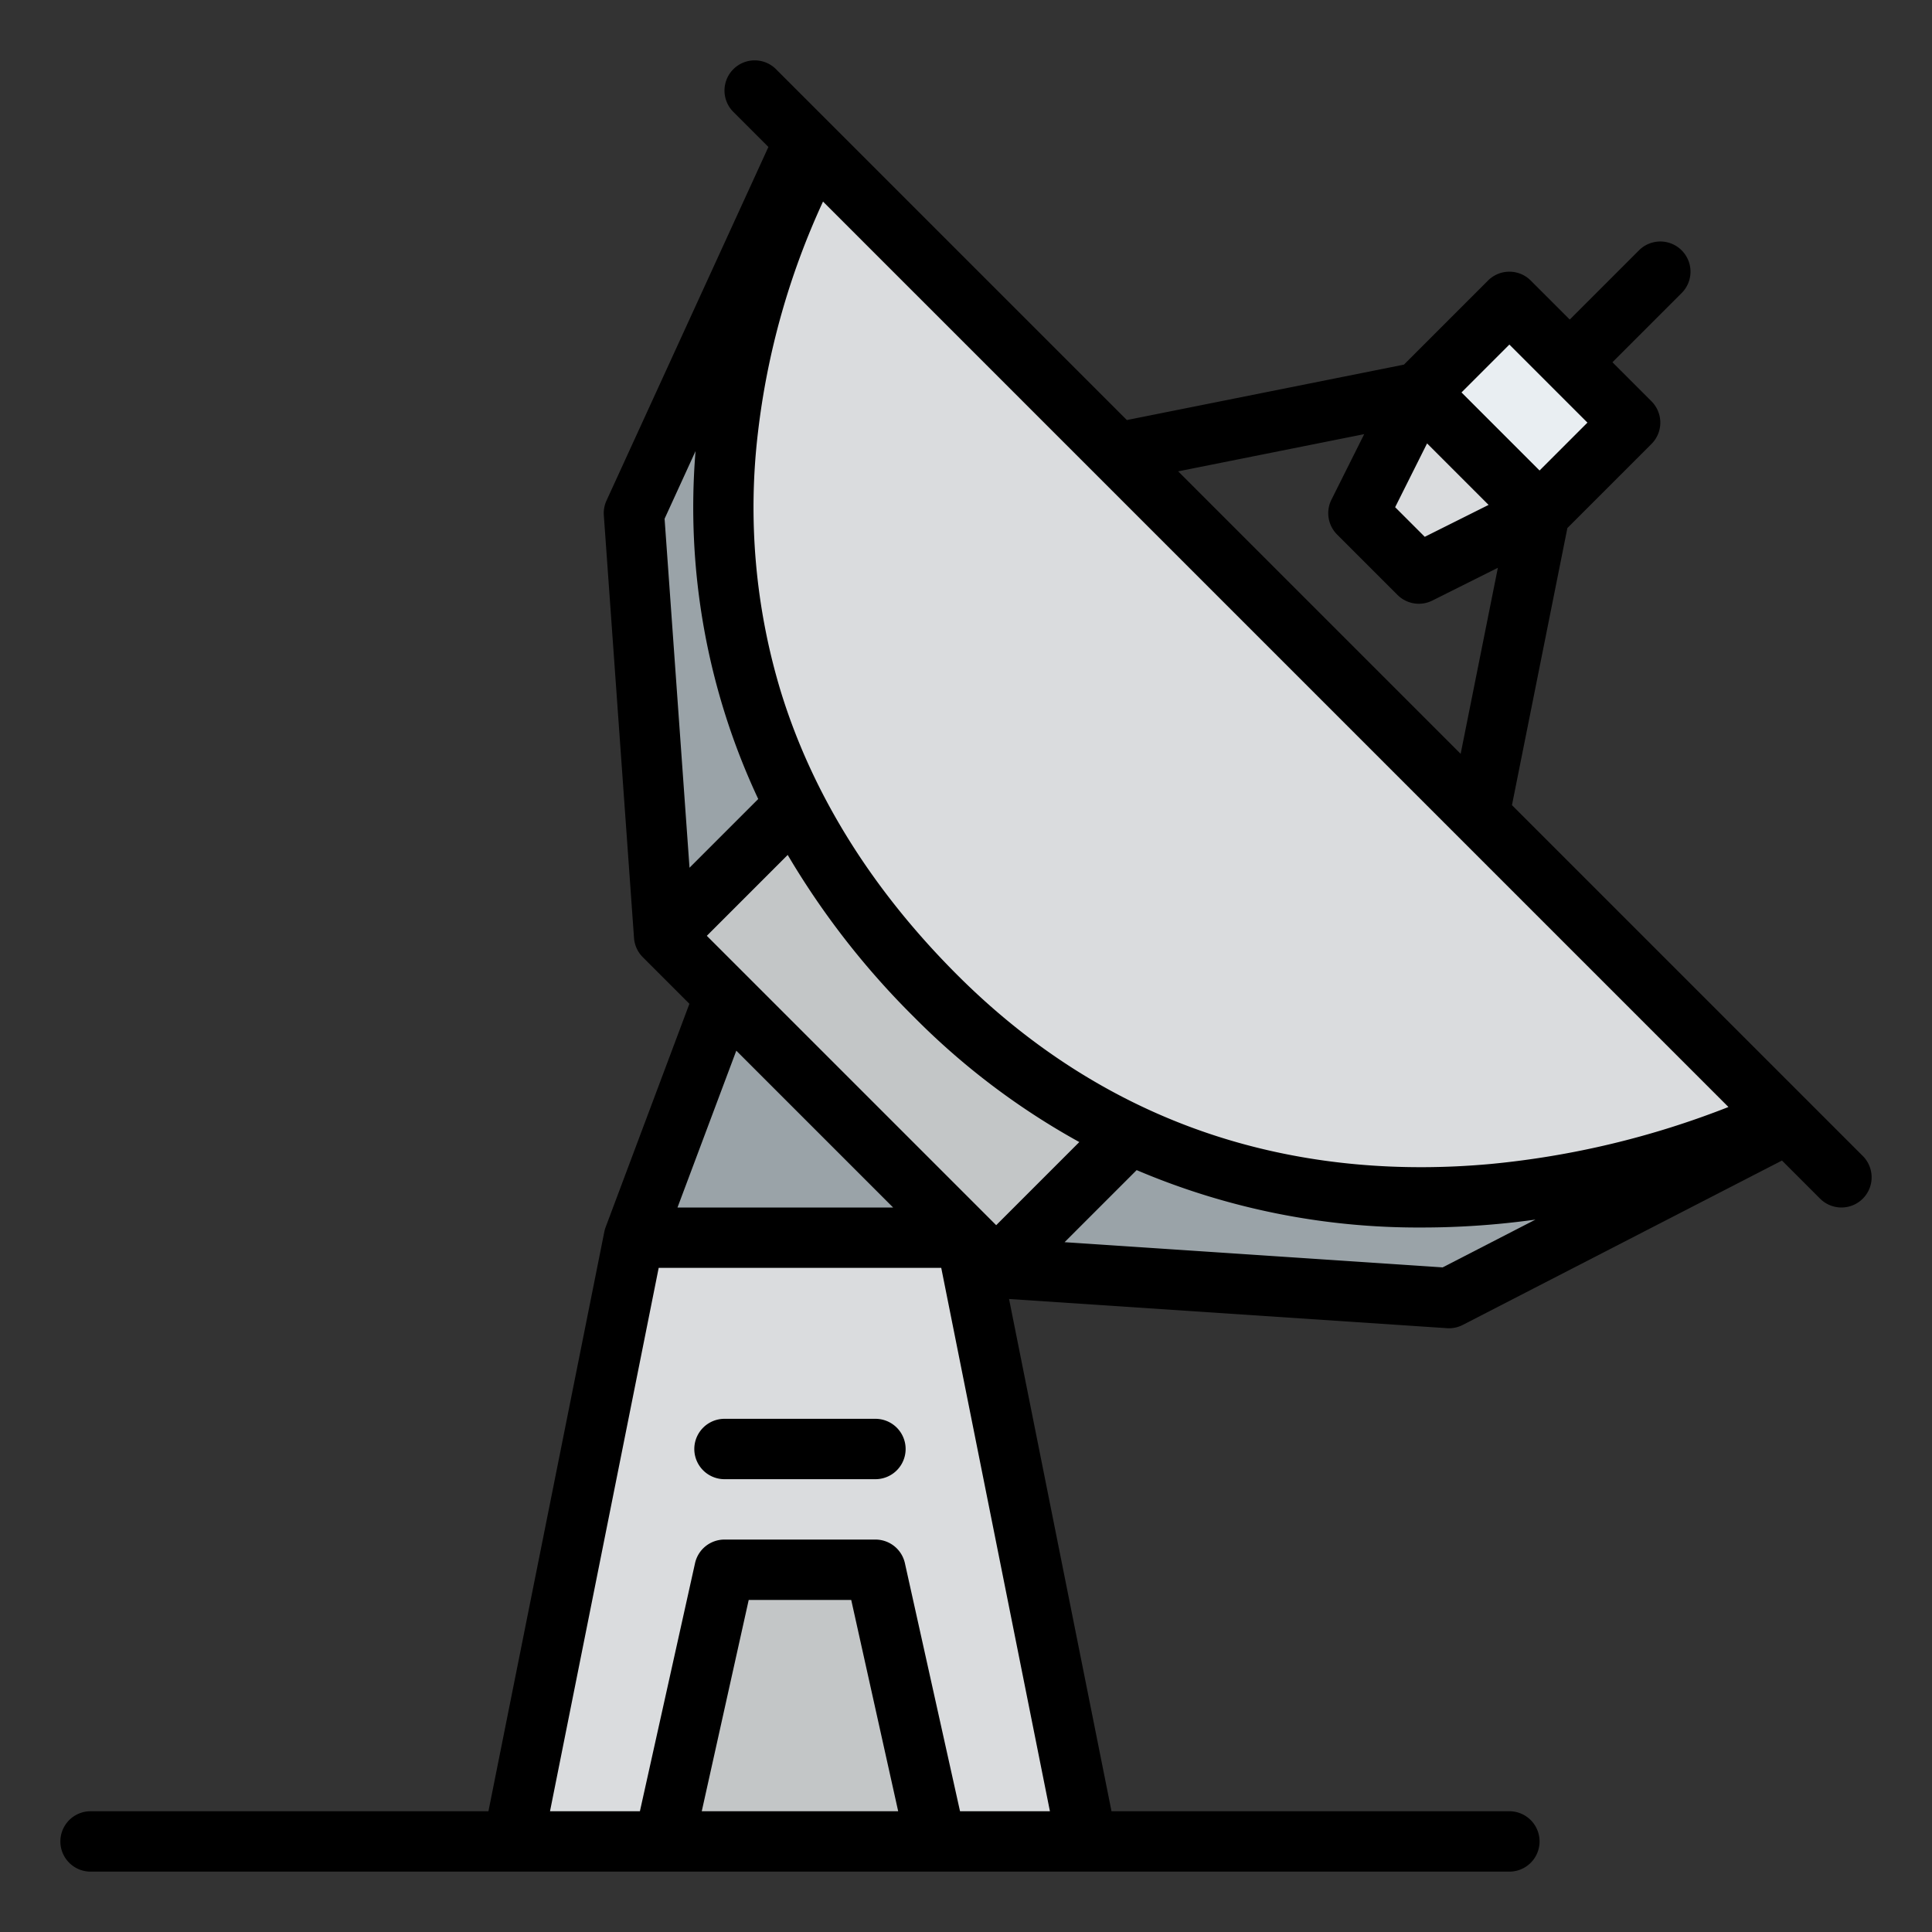 <svg id="Filled" height="512" viewBox="0 0 512 512" width="512" xmlns="http://www.w3.org/2000/svg"><rect x="0" y="0" width="512" height="512" fill="#333333" stroke="none"/><path d="m376 104-16 32 16 16 32-16z" fill="#dadcde"/><path d="m387.029 85.373h33.941v45.255h-33.941z" fill="#e9eef2" transform="matrix(.707 -.707 .707 .707 41.961 317.304)"/><path d="m168 328-32 160h152l-32-160z" fill="#dadcde"/><path d="m216 40-48 96 8 112 88 88 120 8 88-48z" fill="#9aa3a8"/><path d="m211.716 209.775h56.569v124.451h-56.569z" fill="#c3c6c7" transform="matrix(.707 -.707 .707 .707 -122.039 249.373)"/><path d="m192 264-24 64h88z" fill="#9aa3a8"/><path d="m176 488 16-72h40l16 72z" fill="#c3c6c7"/><path d="m216 40 256 256s-127 65-224-32c-104-104-32-224-32-224z" fill="#dadcde"/><path d="m493.657 306.343-92.972-92.972 14.685-73.427 22.287-22.287a8 8 0 0 0 0-11.314l-10.343-10.343 18.343-18.343a8 8 0 0 0 -11.314-11.314l-18.343 18.343-10.343-10.343a8 8 0 0 0 -11.314 0l-22.287 22.287-73.426 14.686-92.973-92.973a8 8 0 0 0 -11.314 11.314l9.292 9.292-42.909 93.721a7.989 7.989 0 0 0 -.705 3.9l8 112a7.993 7.993 0 0 0 2.322 5.087l12.357 12.358-22.15 59.065-.041.109a8.164 8.164 0 0 0 -.357 1.238l-30.711 153.573h-105.441a8 8 0 0 0 0 16h376a8 8 0 0 0 0-16h-105.441l-27.151-135.755 116.06 7.737c.178.012.355.018.532.018a8.01 8.01 0 0 0 3.663-.888l84.579-43.556 10.1 10.1a8 8 0 0 0 11.314-11.314zm-229.657 18.343-76.686-76.686 21.434-21.434a212.891 212.891 0 0 0 33.6 43.091 192.532 192.532 0 0 0 43.681 33zm-10.343-66.343c-22.682-22.682-38.417-47.978-46.767-75.184a168.187 168.187 0 0 1 -6.014-68.626 201.4 201.4 0 0 1 17.231-61.113l239.947 239.948a232.248 232.248 0 0 1 -62.977 15.093c-24.373 2.226-47.659.106-69.2-6.305-26.836-7.984-51.133-22.725-72.22-43.813zm124.534-140.838 16.3 16.3-16.915 8.457-7.846-7.846zm21.809-26.192 10.339 10.339v.005l10.348 10.343-12.687 12.686-20.686-20.686zm-38.471 23.74-8.684 17.369a8 8 0 0 0 1.5 9.235l16 16a8 8 0 0 0 9.235 1.5l17.37-8.685-9.861 49.3-74.86-74.86zm-177.2 4.493a182.006 182.006 0 0 0 16.61 92.2l-18.211 18.211-6.606-92.484zm52.357 200.454h-57.142l15.584-41.558zm-50.713 160 12.444-56h27.166l12.444 56zm68.444 0-14.607-65.735a8 8 0 0 0 -7.81-6.265h-40a8 8 0 0 0 -7.81 6.265l-14.607 65.735h-23.825l28.8-144h74.882l28.8 144zm127.9-144.13-100.191-6.679 19.1-19.1a190.351 190.351 0 0 0 75.693 15.209c7.106 0 13.876-.36 20.205-.955 3.338-.314 6.6-.7 9.788-1.138z"/><path d="m232 376h-40a8 8 0 0 0 0 16h40a8 8 0 0 0 0-16z"/></svg>